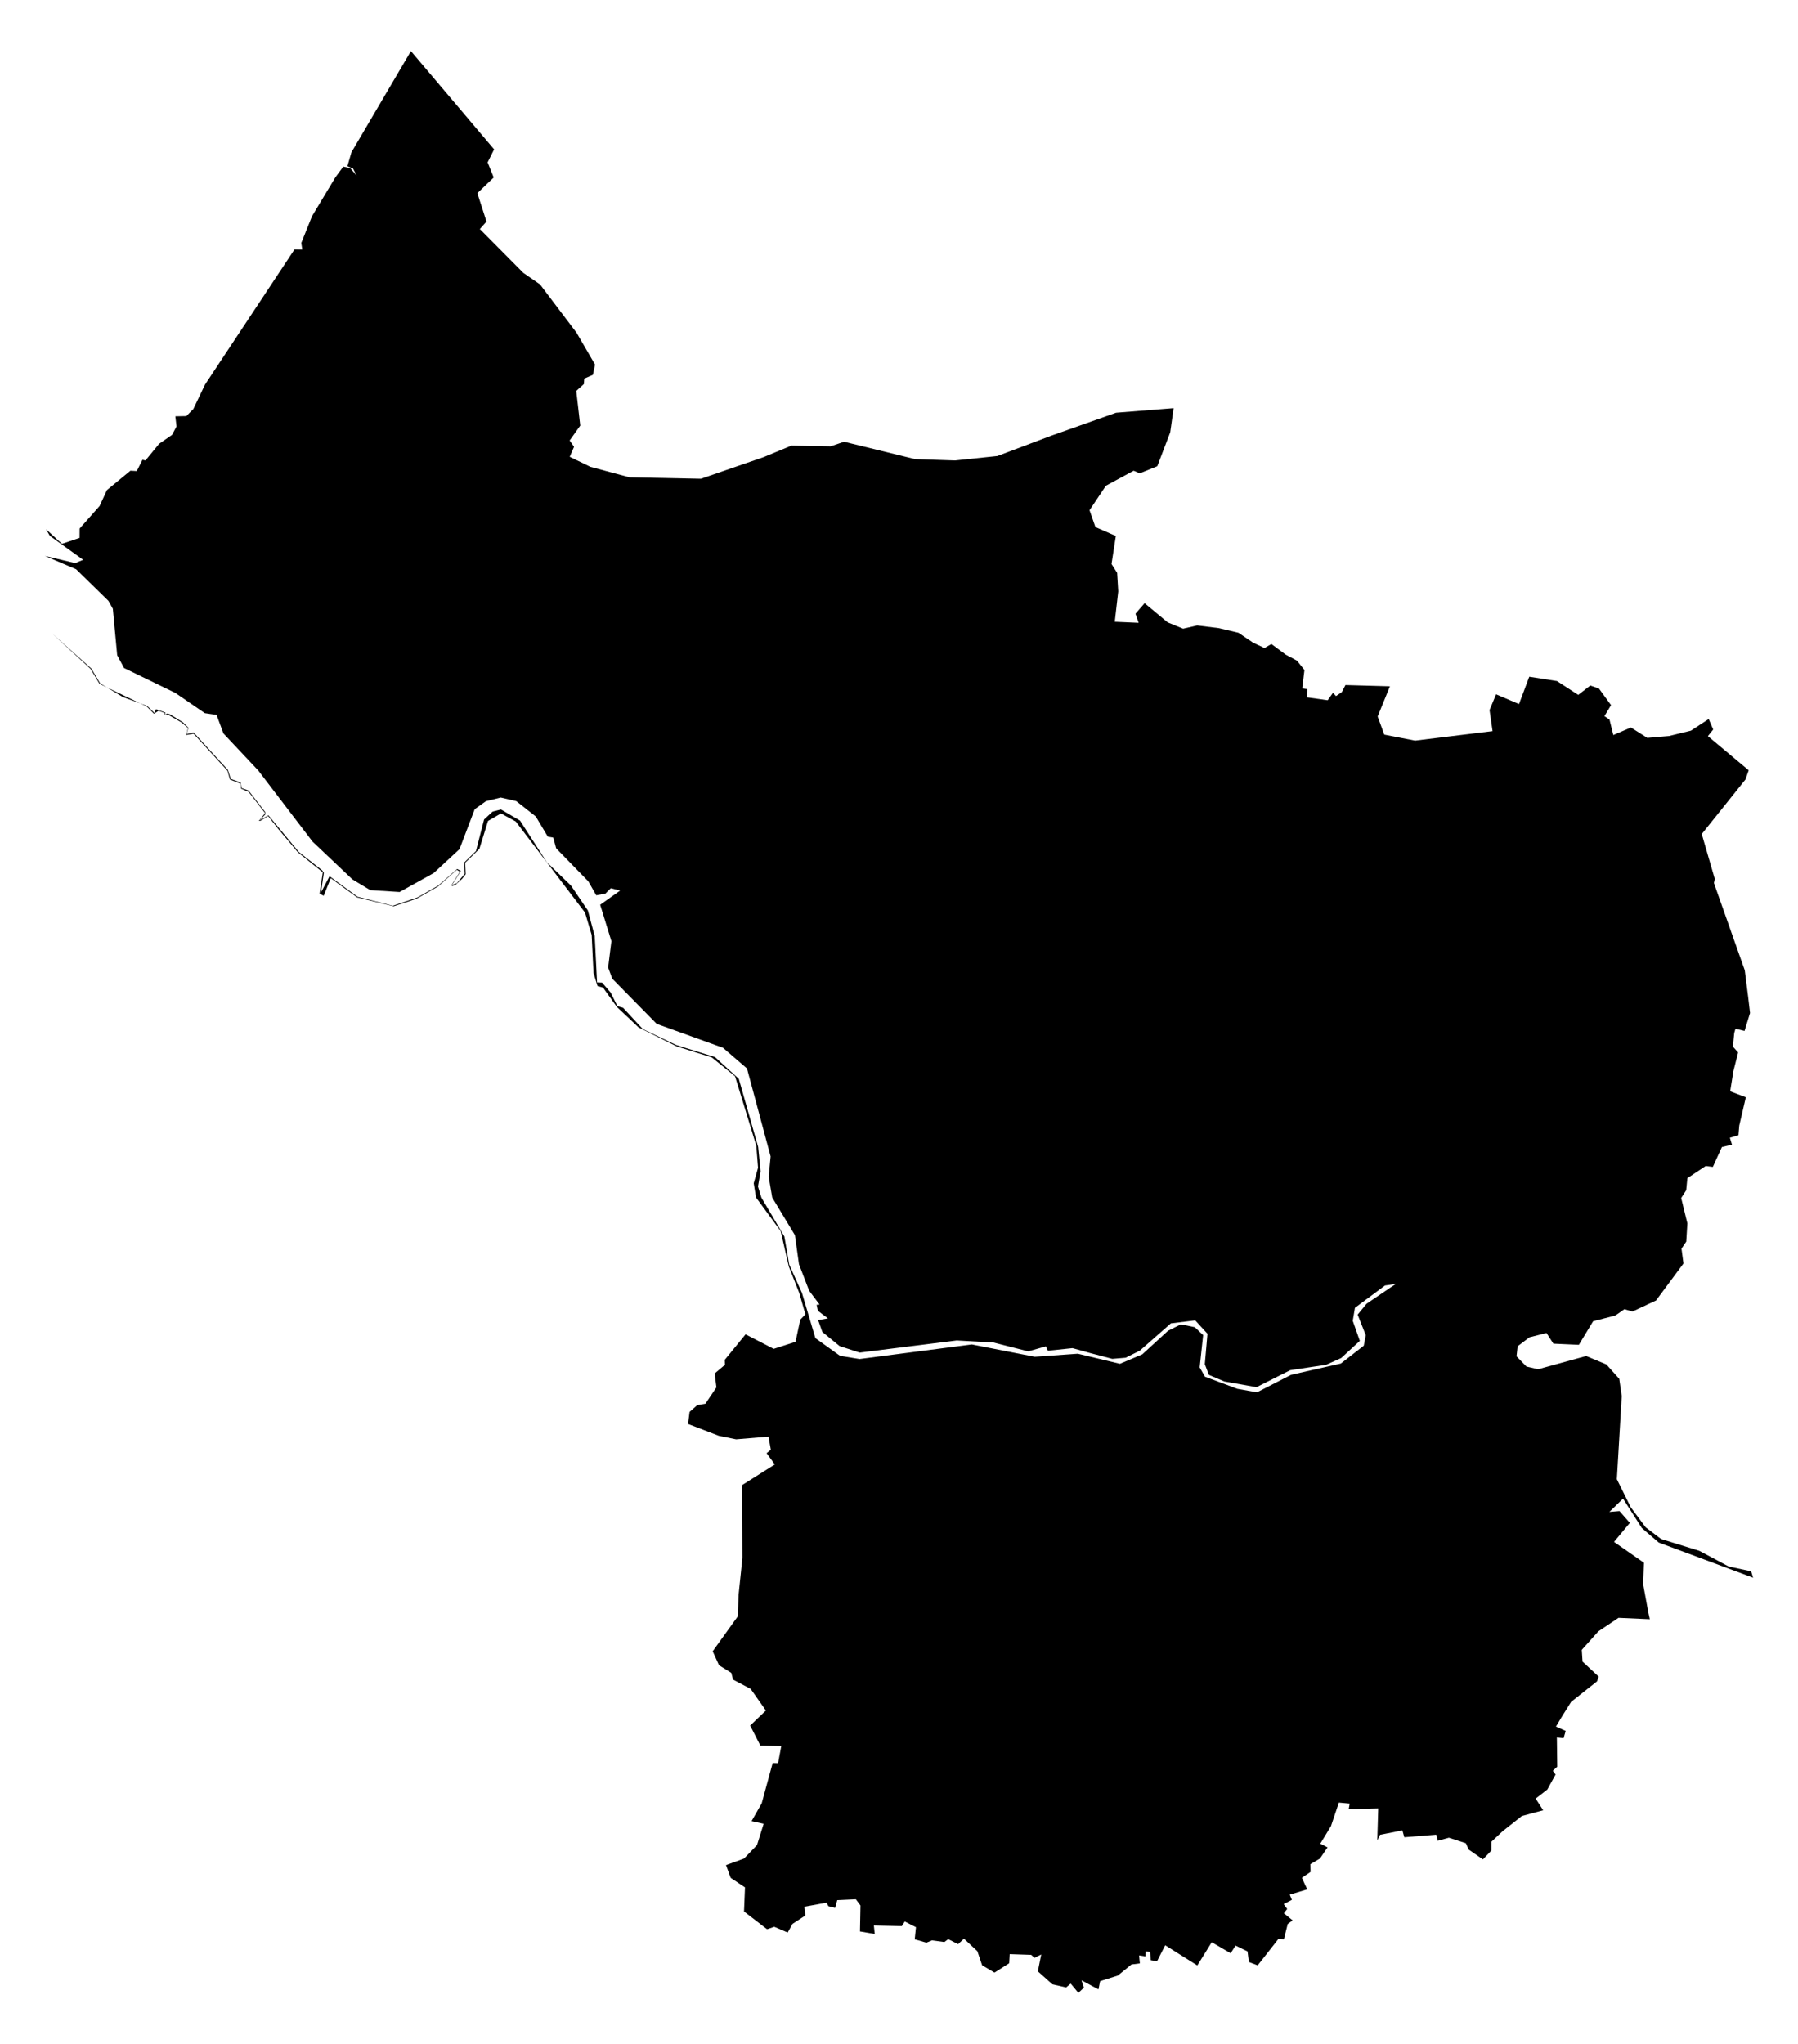 <svg viewBox="0 0 528 600">
  <g role="img" aria-labelledby="map-title">
		<title id="map-title">Map of Bristol, City of E06000023</title>
  <path
  d="M41.161,206.472L36.074,204.599L31.325,201.747ZM31.325,201.747L29.231,200.741L26.606,196.348L15.217,185.868L26.824,196.259L29.403,200.593ZM41.161,206.472L43.211,207.227L45.424,209.349L45.782,208.185L48.596,209.182L48.314,209.847L49.152,209.463L49.869,209.669L52.894,211.529L53.701,212.025L55.344,213.654L54.77,215.503L56.869,215.034L66.92,226.008L67.755,228.62L70.688,229.739L70.925,231.329L72.993,232.069L77.852,238.347L77.938,239.029L76.225,240.85L78.817,239.324L87.734,250.089L94.627,255.511L95.099,256.214L94.469,260.567L94.266,261.97L96.773,257.219L104.998,263.246L115.37,265.888L122.559,263.462L128.703,259.961L134.26,255.085L135.335,255.664L132.771,259.737L132.715,259.825L132.964,259.728L133.626,259.468L134.155,259.26L136.483,256.486L136.31,253.206L139.779,249.823L142.148,240.561L144.685,238.232L147.122,237.624L152.712,240.887L160.599,253.139L167.665,259.949L172.64,267.287L174.645,274.783L175.326,288.393L176.803,288.446L179.319,291.357L181.311,295.369L182.961,295.821L188.755,302.078L198.589,306.776L209.962,310.306L216.951,316.685L222.643,336.702L223.354,343.859L222.589,348.294L223.586,351.535L230.338,362.977L231.749,371.185L235.501,379.53L239.448,392.815L246.682,398.01L252.412,398.943L285.389,394.67L303.855,398.285L316.517,397.391L328.873,400.348L335.451,397.566L342.99,390.658L346.777,388.759L350.877,389.607L353.315,391.92L352.296,401.404L353.856,404.138L363.355,407.69L369.116,408.721L379.13,403.585L393.746,400.273L400.487,395.028L401.071,391.946L398.682,385.907L401.314,382.705L409.888,376.892L406.714,377.361L397.885,383.915L397.248,387.725L399.327,393.62L393.848,398.654L389.423,400.644L378.877,402.223L368.986,407.208L359.529,405.531L355.001,403.603L353.803,400.463L354.587,391.52L350.99,387.598L343.844,388.469L334.71,396.496L330.553,398.566L326.632,398.894L320.279,397.232L314.952,395.754L307.708,396.513L307.135,395.229L301.943,396.699L291.762,394.106L280.962,393.496L252.445,397.063L246.54,395.136L241.481,390.984L240.253,387.517L243.131,387.016L240.171,384.767L239.809,383.026L240.673,382.953L237.617,378.902L234.627,371.115L233.433,362.578L226.767,351.524L225.729,345.429L226.299,339.48L219.36,313.651L212.311,307.579L192.855,300.565L179.794,287.288L178.584,284.017L179.544,276.275L176.246,265.593L182.119,261.426L179.361,260.743L177.797,262.308L175.099,262.819L172.776,258.74L163.321,249.028L162.463,245.882L160.886,245.621L157.33,239.668L151.608,235.172L147.049,234.12L142.69,235.194L139.403,237.541L134.94,249.275L127.346,256.298L117.348,261.85L108.76,261.309L103.491,258.146L91.789,247.069L75.85,226.184L65.612,215.305L63.6,209.864L60.155,209.35L51.485,203.401L36.426,196.095L34.412,192.337L33.137,178.705L31.835,176.379L22.355,167.102L13.187,163.18L22.076,165.292L24.424,164.325L14.656,157.313L13.524,155.362L18.187,159.638L23.357,157.904L23.379,155.16L29.246,148.536L31.409,143.854L38.297,138.184L40.166,138.278L41.834,134.974L42.723,135.171L46.723,130.276L50.52,127.66L51.835,125.179L51.497,122.208L54.72,122.142L56.776,120.062L60.202,112.899L86.479,73.228L88.772,73.251L88.472,71.319L91.63,63.47L98.508,52.021L100.81,48.906L102.863,49.357L104.706,51.524L103.657,49.448L102.02,48.793L103.203,44.708L120.669,15L145.099,43.844L143.196,47.66L144.979,52.098L140.178,56.711L142.866,65.039L140.911,67.237L153.685,80.108L158.595,83.499L169.309,97.679L174.741,107.034L174.107,110.035L171.568,111.132L171.467,112.722L169.225,114.754L170.393,124.932L167.282,129.3L168.575,131.157L167.3,134.101L173.363,137.037L184.868,140.125L205.839,140.543L224.261,134.188L232.386,130.82L243.932,131.014L247.871,129.673L268.732,134.782L280.461,135.172L292.874,133.873L308.993,127.793L327.749,121.156L344.642,119.815L343.645,126.907L339.847,136.863L334.707,138.943L332.906,138.184L324.76,142.586L319.947,149.772L321.683,154.721L327.674,157.34L326.408,165.559L328.053,168.153L328.378,173.616L327.361,182.518L334.372,182.825L333.447,180.155L336.123,177.067L342.887,182.69L347.428,184.547L351.568,183.594L357.939,184.39L363.685,185.746L367.984,188.654L371.329,190.228L373.357,189.051L377.556,192.159L380.872,193.938L383.062,196.681L382.402,202.092L383.894,202.286L383.729,204.685L389.877,205.55L391.445,203.37L392.329,204.332L394.047,203.155L395.098,201.095L408.164,201.458L404.56,210.323L406.509,215.651L415.548,217.408L438.303,214.628L437.419,208.428L439.335,203.814L446.071,206.674L449.082,198.65L457.224,199.921L463.469,203.981L467.001,201.227L469.531,202.097L473.091,206.985L471.157,210.229L472.645,211.243L473.769,215.775L478.939,213.56L483.739,216.606L490.144,216.055L496.535,214.494L501.777,211.073L503.095,214.144L501.534,216.089L513.518,226.114L512.567,228.814L499.735,244.834L503.556,257.997L503.307,259.204L512.364,284.828L513.341,292.523L513.913,297.371L512.303,302.628L509.635,301.999L509.275,303.217L508.876,307.225L510.416,308.948L509.017,314.472L508.082,320.353L512.679,322.108L510.743,330.437L510.509,333.242L507.989,333.988L508.608,336.021L505.654,336.714L502.989,342.544L500.9,342.28L495.507,345.849L495.171,349.376L493.694,351.677L495.507,359.095L495.19,364.466L493.785,366.548L494.364,370.892L486.302,381.763L479.422,384.981L477.021,384.312L474.354,386.173L467.835,387.846L463.649,394.776L456.164,394.437L454.141,391.298L449.137,392.567L445.667,395.2L445.341,398.158L448.256,401.158L451.667,401.951L465.787,398.064L471.718,400.534L475.508,404.754L476.239,409.817L474.803,434.23L478.878,442.459L483.252,448.334L487.786,451.771L499.059,455.261L507.637,459.846L514.238,461.248L514.813,463.133L487.116,452.82L482.143,448.554L476.621,439.931L472.606,443.823L475.578,443.576L478.616,447.045L473.97,452.622L482.757,458.742L482.535,465.109L484.052,473.369L484.482,475.332L475.3,474.921L469.366,478.893L464.502,484.318L464.725,487.767L469.469,492.169L468.969,493.575L461.382,499.572L458.586,504.025L456.92,506.831L459.778,508.118L459.169,510.241L457.186,510.057L457.294,518.618L455.994,519.803L456.807,520.918L454.369,525.336L450.957,527.977L453.175,531.408L446.921,533.078L441.272,537.541L437.954,540.647L437.938,543.253L435.47,545.831L431.303,542.951L430.446,541.069L425.483,539.46L422.191,540.358L421.785,538.573L412.396,539.319L411.819,537.306L405.272,538.601L404.452,540.259L404.728,530.872L398.151,531.034L396.076,530.998L396.356,529.444L393.172,529.148L390.845,536.068L387.713,541.219L389.845,542.305L387.611,545.585L384.793,547.245L384.859,549.502L382.309,551.232L383.879,554.629L378.75,556.175L379.369,557.704L376.971,558.957L377.991,560.378L377.016,561.627L379.596,563.729L378.15,564.777L377.026,569.258L375.416,569.176L369.333,576.927L366.745,575.949L366.35,572.836L362.84,571.128L361.387,573.372L355.84,570.14L351.603,576.955L342.173,571.034L339.776,575.71L337.938,575.408L337.731,572.958L336.413,572.843L336.376,574.297L334.511,574.006L334.73,576.345L332.263,576.667L328.262,579.923L323.066,581.572L322.576,583.982L317.594,581.32L318.295,583.485L316.67,585L314.422,582.292L313.078,583.416L309.058,582.499L304.774,578.684L305.771,573.731L303.778,574.725L302.831,573.842L296.506,573.63L296.361,576.302L292.038,579.05L288.406,576.899L287.012,572.779L283.08,569.098L281.345,570.701L278.447,569.234L277.316,570.081L273.684,569.593L272.045,570.268L268.62,569.284L268.983,565.724L265.687,564.061L264.825,565.407L256.619,565.215L256.869,567.714L252.541,566.972L252.685,559.354L251.331,557.536L245.862,557.791L245.24,560.053L243.283,559.562L242.715,558.527L236.201,559.72L236.504,562.288L232.723,564.758L231.315,567.292L227.378,565.611L225.254,566.321L218.49,561.111L218.776,554.048L214.569,551.247L213.197,547.502L218.495,545.578L222.301,541.611L224.253,535.375L220.704,534.585L223.678,529.369L226.9,517.538L228.503,517.552L229.428,512.542L223.293,512.431L220.293,506.536L224.908,502.119L220.439,495.781L215.273,493.059L214.746,491.077L211.142,488.826L209.284,484.737L216.643,474.513L216.9,468.069L218.012,457.373L217.942,435.94L227.53,429.888L225.123,426.585L226.361,425.575L225.675,421.721L216.167,422.513L211.061,421.475L202.047,418.007L202.505,414.456L204.745,412.48L207.147,412.063L210.383,407.266L209.868,403.19L212.884,400.651L212.826,399.189L218.939,391.7L227.204,395.96L233.61,393.899L235.009,387.384L236.513,385.822L234.713,379.557L231.639,371.757L229.255,361.395L222.006,351.51L221.334,347.344L222.605,342.806L222.09,336.316L215.847,315.935L209.018,310.398L198.694,307.155L187.528,301.597L181.181,295.621L177.08,289.914L175.464,289.461L174.293,285.605L173.75,274.46L171.794,267.883L151.453,241.149L147.122,238.784L143.316,240.99L140.774,249.186L136.603,253.252L136.758,256.626L135.676,257.999L133.795,259.692L132.836,260.097L132.685,259.991L132.621,259.772L135.073,255.886L134.151,255.323L128.636,260.23L122.293,263.842L115.607,266.043L104.874,263.435L97.136,257.784L95.05,262.949L93.853,262.333L94.148,260.379L94.799,256.078L87.485,250.203L81.788,243.421L78.735,239.54L76.524,240.931L76.01,240.977L77.762,238.811L77.736,238.571L77.732,238.531L73.028,232.48L70.77,231.484L70.677,230.053L67.524,228.811L66.783,226.229L56.872,215.4L54.651,215.748L55.202,213.715L54.021,212.694L53.313,212.081L52.867,211.823L52.647,211.695L49.262,209.733L48.855,209.821L48.166,209.97L48.277,209.528L48.337,209.293L46.547,208.651L45.228,209.521L43.119,207.412Z"/>
</g>
</svg>
